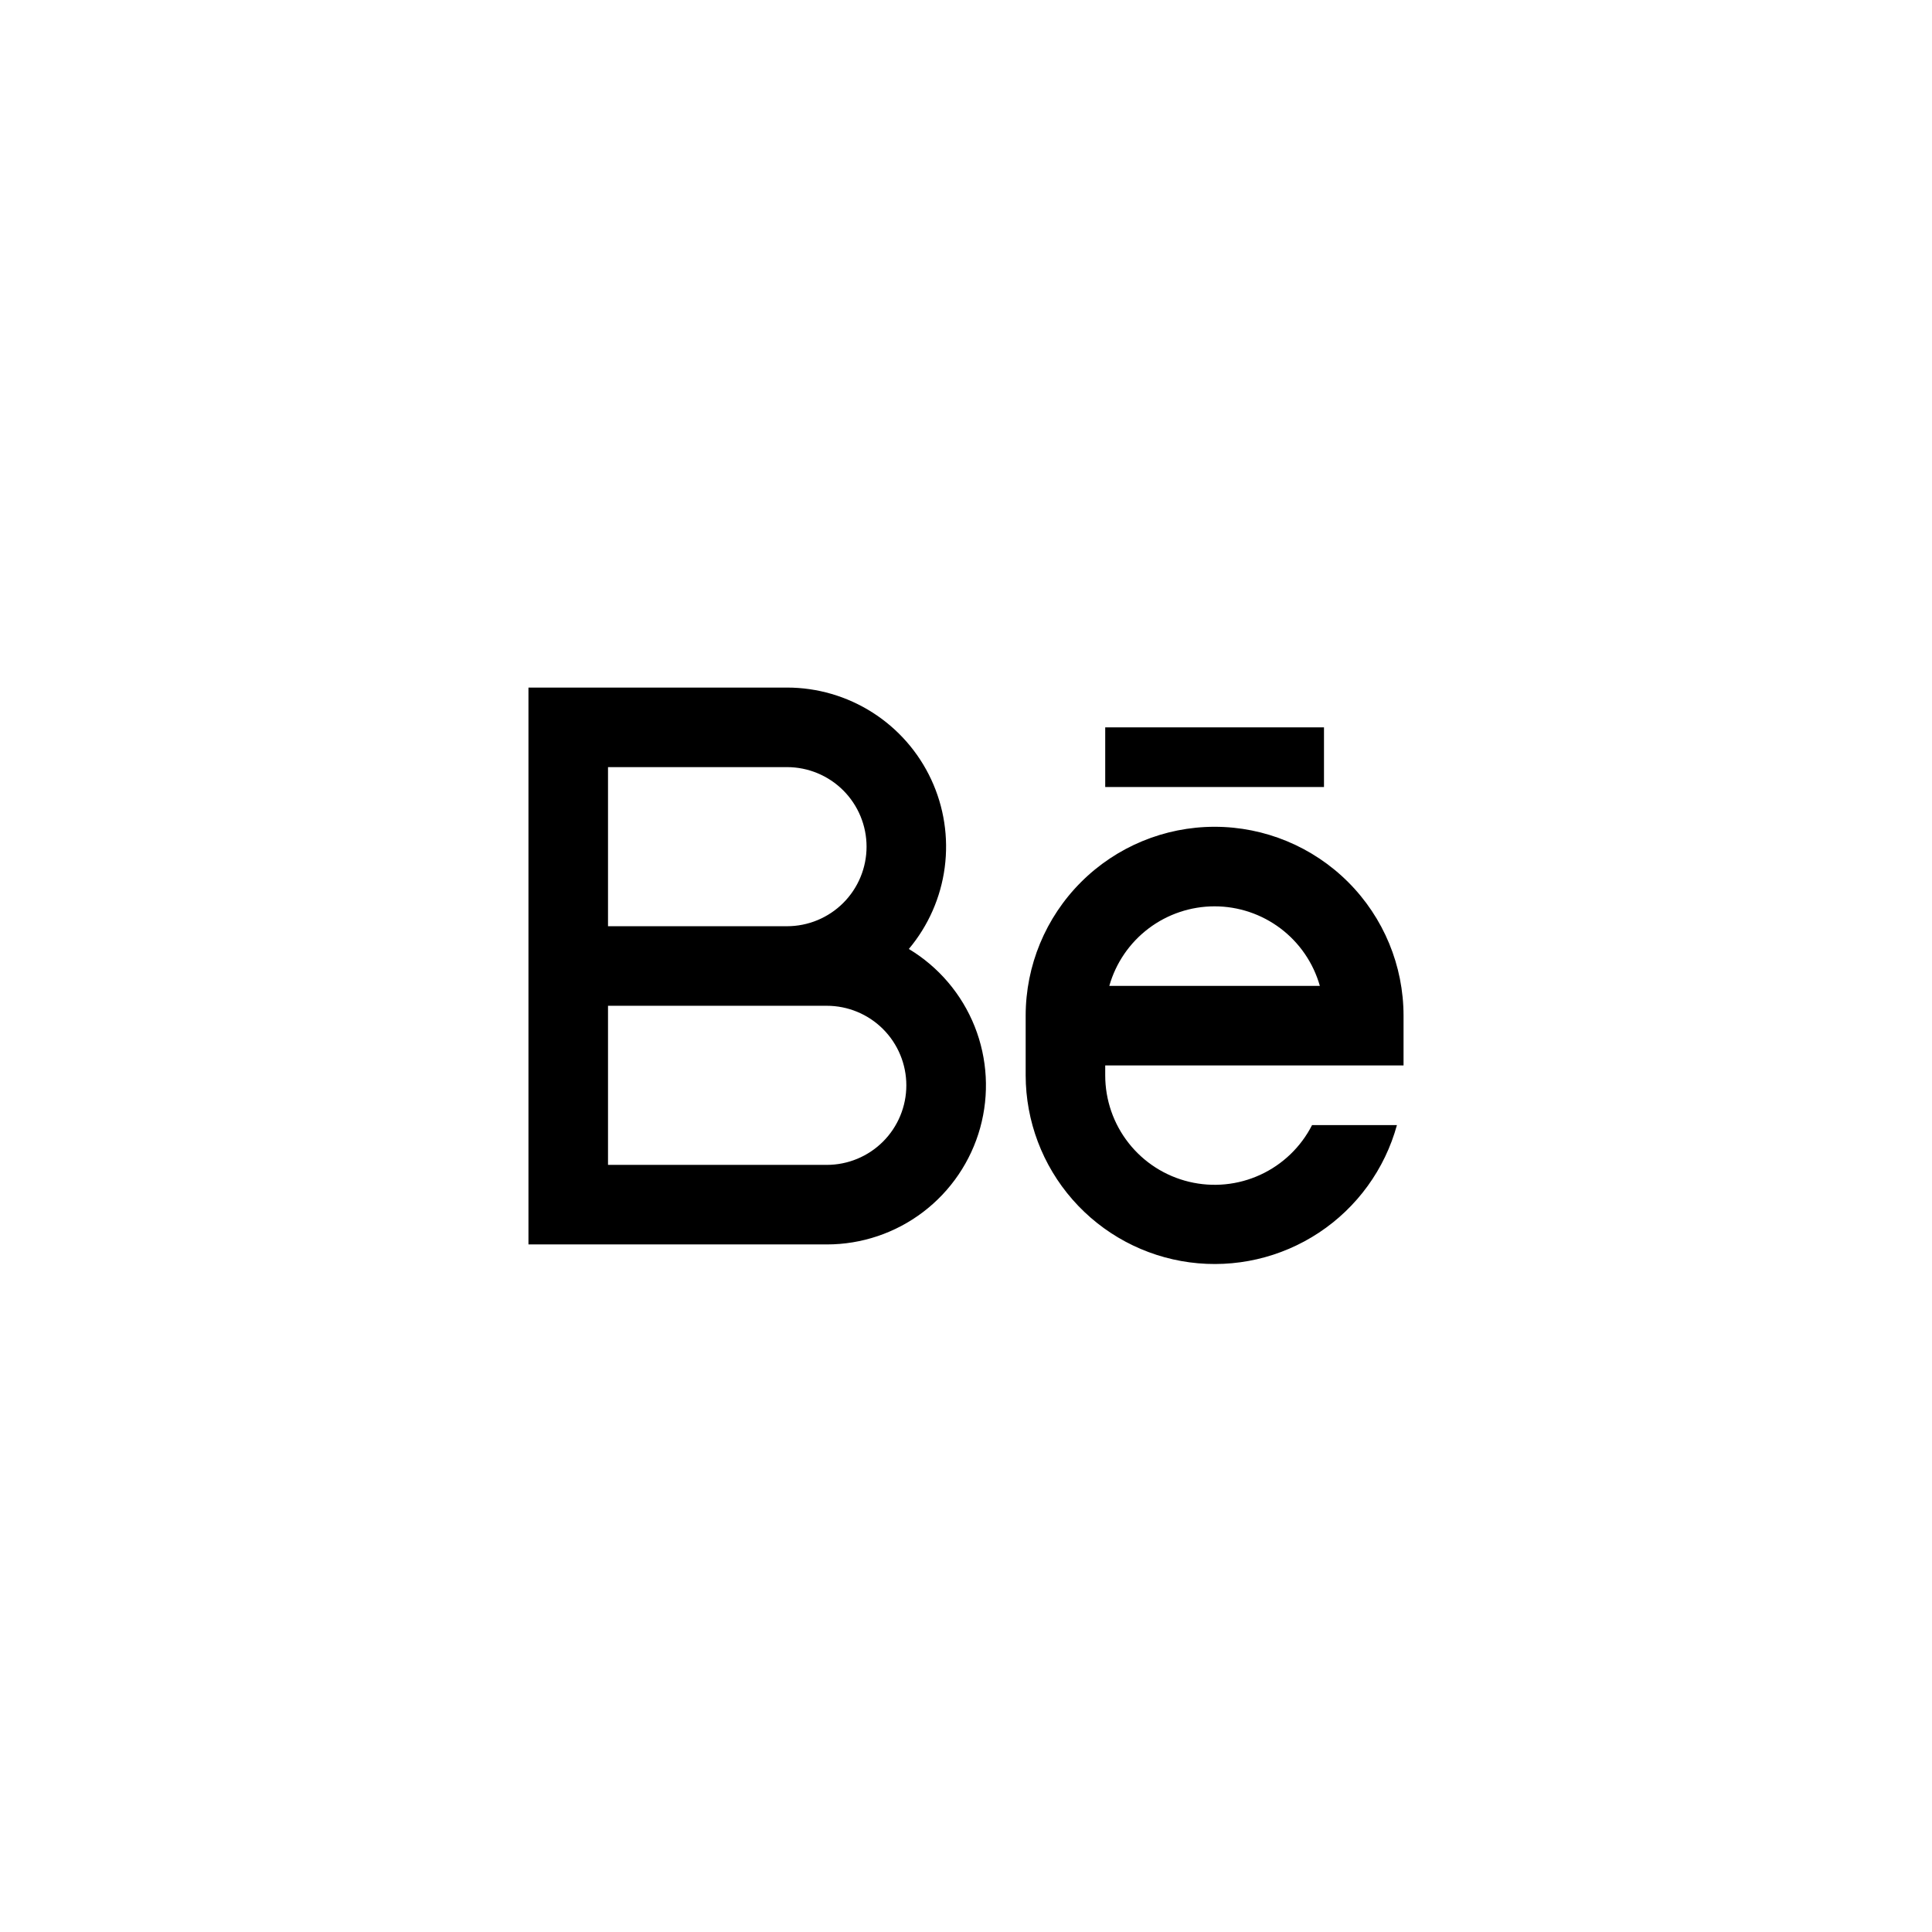 <svg width="85" height="85" viewBox="0 0 85 85" fill="none" xmlns="http://www.w3.org/2000/svg">
<g filter="url(#filter0_d_1798_534)">
<rect x="2" y="2" width="77" height="77" rx="38.5" fill="white"/>
<path d="M32.625 38.75C33.553 38.75 34.444 38.381 35.1 37.725C35.756 37.069 36.125 36.178 36.125 35.25C36.125 34.322 35.756 33.431 35.1 32.775C34.444 32.119 33.553 31.75 32.625 31.75H24.75V38.75H32.625ZM34.375 42.25H24.75V49.25H34.375C35.303 49.25 36.194 48.881 36.85 48.225C37.506 47.569 37.875 46.678 37.875 45.75C37.875 44.822 37.506 43.931 36.85 43.275C36.194 42.619 35.303 42.25 34.375 42.25ZM37.985 39.751C39.297 40.54 40.314 41.737 40.881 43.158C41.447 44.58 41.532 46.148 41.123 47.623C40.713 49.098 39.831 50.398 38.613 51.324C37.394 52.25 35.906 52.751 34.375 52.75H21.25V28.25H32.625C33.958 28.25 35.262 28.631 36.386 29.347C37.51 30.063 38.406 31.085 38.969 32.293C39.532 33.501 39.738 34.844 39.564 36.165C39.39 37.486 38.842 38.73 37.985 39.751ZM46.625 30H56.25V32.625H46.625V30ZM59.75 44.875H46.625V45.312C46.625 46.394 46.988 47.443 47.657 48.292C48.326 49.142 49.262 49.741 50.313 49.993C51.364 50.246 52.469 50.138 53.451 49.685C54.433 49.233 55.234 48.463 55.725 47.5H59.459C58.926 49.44 57.708 51.12 56.031 52.23C54.354 53.34 52.331 53.805 50.337 53.538C48.343 53.271 46.514 52.291 45.188 50.778C43.862 49.266 43.129 47.324 43.125 45.312V42.688C43.125 40.483 44.001 38.369 45.56 36.81C47.119 35.251 49.233 34.375 51.438 34.375C53.642 34.375 55.756 35.251 57.315 36.81C58.874 38.369 59.75 40.483 59.75 42.688V44.875ZM56.068 41.375C55.782 40.367 55.175 39.48 54.339 38.848C53.503 38.217 52.484 37.875 51.437 37.875C50.389 37.875 49.37 38.217 48.534 38.848C47.698 39.48 47.091 40.367 46.805 41.375H56.068Z" fill="black"/>
</g>
<defs>
<filter id="filter0_d_1798_534" x="0" y="0" width="85" height="85" filterUnits="userSpaceOnUse" color-interpolation-filters="sRGB">
<feFlood flood-opacity="0" result="BackgroundImageFix"/>
<feColorMatrix in="SourceAlpha" type="matrix" values="0 0 0 0 0 0 0 0 0 0 0 0 0 0 0 0 0 0 127 0" result="hardAlpha"/>
<feOffset dx="2" dy="2"/>
<feGaussianBlur stdDeviation="2"/>
<feComposite in2="hardAlpha" operator="out"/>
<feColorMatrix type="matrix" values="0 0 0 0 0 0 0 0 0 0 0 0 0 0 0 0 0 0 0.25 0"/>
<feBlend mode="normal" in2="BackgroundImageFix" result="effect1_dropShadow_1798_534"/>
<feBlend mode="normal" in="SourceGraphic" in2="effect1_dropShadow_1798_534" result="shape"/>
</filter>
</defs>
</svg>
